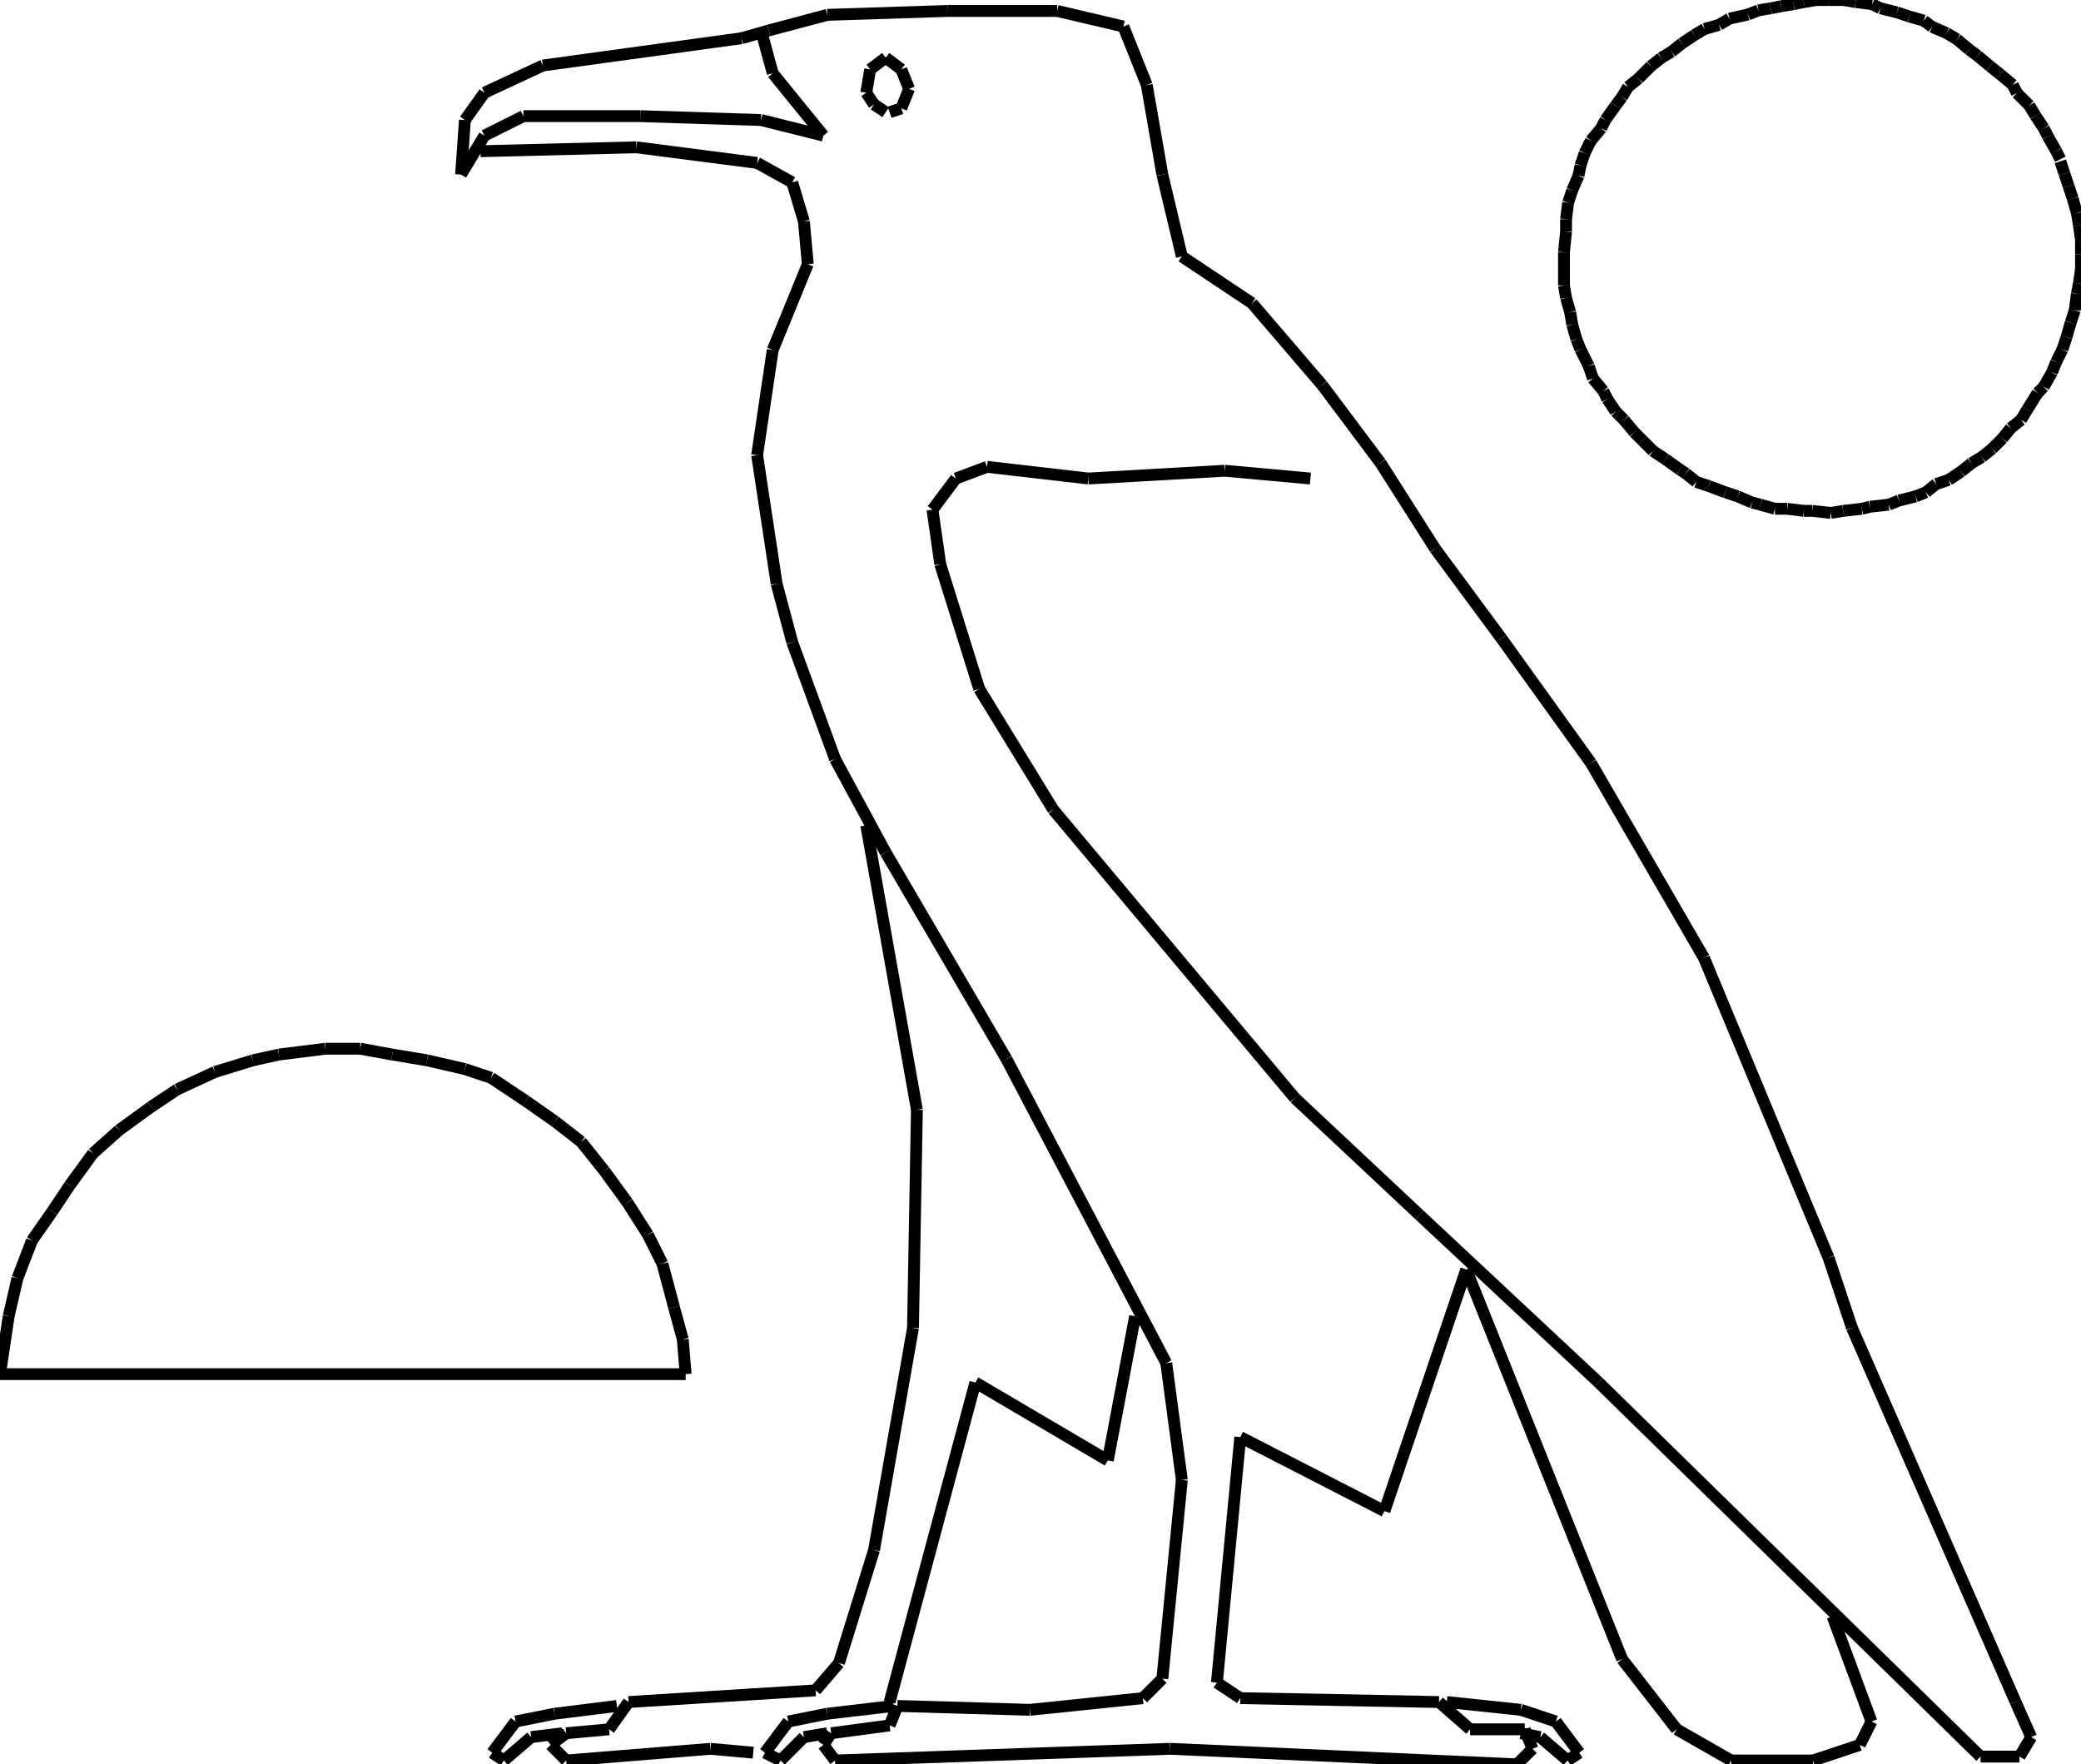 <?xml version="1.0" encoding="iso-8859-1"?>
<!-- Generator: Adobe Illustrator 16.0.1, SVG Export Plug-In . SVG Version: 6.00 Build 0)  -->
<!DOCTYPE svg PUBLIC "-//W3C//DTD SVG 1.1//EN" "http://www.w3.org/Graphics/SVG/1.1/DTD/svg11.dtd">
<svg version="1.1" id="Ebene_1" xmlns="http://www.w3.org/2000/svg" xmlns:xlink="http://www.w3.org/1999/xlink" x="0px" y="0px"
	 width="175.797px" height="149.038px" viewBox="0 0 175.797 149.038" style="enable-background:new 0 0 175.797 149.038;"
	 xml:space="preserve">
<g>
	<line style="fill:none;stroke:#000000;stroke-miterlimit:1;" x1="110.7" y1="40.421" x2="103.459" y2="39.763"/>
	<line style="fill:none;stroke:#000000;stroke-miterlimit:1;" x1="103.459" y1="39.763" x2="91.938" y2="40.421"/>
	<line style="fill:none;stroke:#000000;stroke-miterlimit:1;" x1="91.938" y1="40.421" x2="83.381" y2="39.434"/>
	<line style="fill:none;stroke:#000000;stroke-miterlimit:1;" x1="83.381" y1="39.434" x2="80.748" y2="40.421"/>
	<line style="fill:none;stroke:#000000;stroke-miterlimit:1;" x1="80.748" y1="40.421" x2="78.773" y2="43.054"/>
	<line style="fill:none;stroke:#000000;stroke-miterlimit:1;" x1="78.773" y1="43.054" x2="79.431" y2="47.662"/>
	<line style="fill:none;stroke:#000000;stroke-miterlimit:1;" x1="79.431" y1="47.662" x2="82.723" y2="58.194"/>
	<line style="fill:none;stroke:#000000;stroke-miterlimit:1;" x1="82.723" y1="58.194" x2="88.977" y2="68.398"/>
	<line style="fill:none;stroke:#000000;stroke-miterlimit:1;" x1="88.977" y1="68.398" x2="109.383" y2="92.755"/>
	<line style="fill:none;stroke:#000000;stroke-miterlimit:1;" x1="109.383" y1="92.755" x2="119.916" y2="102.629"/>
	<line style="fill:none;stroke:#000000;stroke-miterlimit:1;" x1="119.916" y1="102.629" x2="135.057" y2="116.782"/>
	<line style="fill:none;stroke:#000000;stroke-miterlimit:1;" x1="135.057" y1="116.782" x2="167.312" y2="148.38"/>
	<line style="fill:none;stroke:#000000;stroke-miterlimit:1;" x1="167.312" y1="148.38" x2="170.604" y2="148.38"/>
	<line style="fill:none;stroke:#000000;stroke-miterlimit:1;" x1="170.604" y1="148.38" x2="171.591" y2="146.734"/>
	<line style="fill:none;stroke:#000000;stroke-miterlimit:1;" x1="171.591" y1="146.734" x2="170.274" y2="143.771"/>
	<line style="fill:none;stroke:#000000;stroke-miterlimit:1;" x1="170.274" y1="143.771" x2="156.451" y2="112.174"/>
	<line style="fill:none;stroke:#000000;stroke-miterlimit:1;" x1="156.451" y1="112.174" x2="154.476" y2="106.249"/>
	<line style="fill:none;stroke:#000000;stroke-miterlimit:1;" x1="154.476" y1="106.249" x2="143.943" y2="80.905"/>
	<line style="fill:none;stroke:#000000;stroke-miterlimit:1;" x1="143.943" y1="80.905" x2="134.398" y2="64.448"/>
	<line style="fill:none;stroke:#000000;stroke-miterlimit:1;" x1="134.398" y1="64.448" x2="126.828" y2="53.916"/>
	<line style="fill:none;stroke:#000000;stroke-miterlimit:1;" x1="126.828" y1="53.916" x2="121.232" y2="46.345"/>
	<line style="fill:none;stroke:#000000;stroke-miterlimit:1;" x1="121.232" y1="46.345" x2="116.624" y2="39.104"/>
	<line style="fill:none;stroke:#000000;stroke-miterlimit:1;" x1="116.624" y1="39.104" x2="111.688" y2="32.521"/>
	<line style="fill:none;stroke:#000000;stroke-miterlimit:1;" x1="111.688" y1="32.521" x2="105.763" y2="25.609"/>
	<line style="fill:none;stroke:#000000;stroke-miterlimit:1;" x1="105.763" y1="25.609" x2="99.838" y2="21.66"/>
	<line style="fill:none;stroke:#000000;stroke-miterlimit:1;" x1="99.838" y1="21.66" x2="98.192" y2="14.748"/>
	<line style="fill:none;stroke:#000000;stroke-miterlimit:1;" x1="98.192" y1="14.748" x2="96.876" y2="7.177"/>
	<line style="fill:none;stroke:#000000;stroke-miterlimit:1;" x1="96.876" y1="7.177" x2="94.901" y2="2.24"/>
	<line style="fill:none;stroke:#000000;stroke-miterlimit:1;" x1="94.901" y1="2.24" x2="89.306" y2="0.924"/>
	<line style="fill:none;stroke:#000000;stroke-miterlimit:1;" x1="89.306" y1="0.924" x2="80.089" y2="0.924"/>
	<line style="fill:none;stroke:#000000;stroke-miterlimit:1;" x1="80.089" y1="0.924" x2="69.886" y2="1.253"/>
	<line style="fill:none;stroke:#000000;stroke-miterlimit:1;" x1="69.886" y1="1.253" x2="64.949" y2="2.569"/>
	<line style="fill:none;stroke:#000000;stroke-miterlimit:1;" x1="64.949" y1="2.569" x2="62.645" y2="3.228"/>
	<line style="fill:none;stroke:#000000;stroke-miterlimit:1;" x1="62.645" y1="3.228" x2="45.859" y2="5.532"/>
	<line style="fill:none;stroke:#000000;stroke-miterlimit:1;" x1="45.859" y1="5.532" x2="40.921" y2="7.835"/>
	<line style="fill:none;stroke:#000000;stroke-miterlimit:1;" x1="40.921" y1="7.835" x2="39.276" y2="10.14"/>
	<line style="fill:none;stroke:#000000;stroke-miterlimit:1;" x1="39.276" y1="10.14" x2="38.947" y2="14.748"/>
	<line style="fill:none;stroke:#000000;stroke-miterlimit:1;" x1="38.947" y1="14.748" x2="40.921" y2="11.456"/>
	<line style="fill:none;stroke:#000000;stroke-miterlimit:1;" x1="40.921" y1="11.456" x2="44.213" y2="9.811"/>
	<line style="fill:none;stroke:#000000;stroke-miterlimit:1;" x1="44.213" y1="9.811" x2="54.087" y2="9.811"/>
	<line style="fill:none;stroke:#000000;stroke-miterlimit:1;" x1="54.087" y1="9.811" x2="64.291" y2="10.14"/>
	<line style="fill:none;stroke:#000000;stroke-miterlimit:1;" x1="64.291" y1="10.14" x2="69.557" y2="11.456"/>
	<line style="fill:none;stroke:#000000;stroke-miterlimit:1;" x1="69.557" y1="11.456" x2="65.278" y2="6.19"/>
	<line style="fill:none;stroke:#000000;stroke-miterlimit:1;" x1="65.278" y1="6.19" x2="64.291" y2="2.569"/>
	<line style="fill:none;stroke:#000000;stroke-miterlimit:1;" x1="75.152" y1="9.481" x2="76.14" y2="9.152"/>
	<line style="fill:none;stroke:#000000;stroke-miterlimit:1;" x1="76.14" y1="9.152" x2="76.798" y2="7.506"/>
	<line style="fill:none;stroke:#000000;stroke-miterlimit:1;" x1="76.798" y1="7.506" x2="76.14" y2="5.861"/>
	<line style="fill:none;stroke:#000000;stroke-miterlimit:1;" x1="76.14" y1="5.861" x2="74.823" y2="4.874"/>
	<line style="fill:none;stroke:#000000;stroke-miterlimit:1;" x1="74.823" y1="4.874" x2="73.507" y2="5.861"/>
	<line style="fill:none;stroke:#000000;stroke-miterlimit:1;" x1="73.507" y1="5.861" x2="73.178" y2="7.835"/>
	<line style="fill:none;stroke:#000000;stroke-miterlimit:1;" x1="73.178" y1="7.835" x2="73.836" y2="8.823"/>
	<line style="fill:none;stroke:#000000;stroke-miterlimit:1;" x1="73.836" y1="8.823" x2="74.823" y2="9.481"/>
	<line style="fill:none;stroke:#000000;stroke-miterlimit:1;" x1="40.592" y1="12.773" x2="53.758" y2="12.444"/>
	<line style="fill:none;stroke:#000000;stroke-miterlimit:1;" x1="53.758" y1="12.444" x2="63.961" y2="13.76"/>
	<line style="fill:none;stroke:#000000;stroke-miterlimit:1;" x1="63.961" y1="13.76" x2="66.924" y2="15.406"/>
	<line style="fill:none;stroke:#000000;stroke-miterlimit:1;" x1="66.924" y1="15.406" x2="67.911" y2="18.697"/>
	<line style="fill:none;stroke:#000000;stroke-miterlimit:1;" x1="67.911" y1="18.697" x2="68.24" y2="22.318"/>
	<line style="fill:none;stroke:#000000;stroke-miterlimit:1;" x1="68.24" y1="22.318" x2="65.278" y2="29.559"/>
	<line style="fill:none;stroke:#000000;stroke-miterlimit:1;" x1="65.278" y1="29.559" x2="63.961" y2="38.446"/>
	<line style="fill:none;stroke:#000000;stroke-miterlimit:1;" x1="63.961" y1="38.446" x2="65.607" y2="49.308"/>
	<line style="fill:none;stroke:#000000;stroke-miterlimit:1;" x1="65.607" y1="49.308" x2="66.924" y2="54.245"/>
	<line style="fill:none;stroke:#000000;stroke-miterlimit:1;" x1="66.924" y1="54.245" x2="70.544" y2="64.119"/>
	<line style="fill:none;stroke:#000000;stroke-miterlimit:1;" x1="70.544" y1="64.119" x2="74.823" y2="72.019"/>
	<line style="fill:none;stroke:#000000;stroke-miterlimit:1;" x1="74.823" y1="72.019" x2="85.027" y2="89.463"/>
	<line style="fill:none;stroke:#000000;stroke-miterlimit:1;" x1="85.027" y1="89.463" x2="98.521" y2="115.136"/>
	<line style="fill:none;stroke:#000000;stroke-miterlimit:1;" x1="98.521" y1="115.136" x2="99.838" y2="125.011"/>
	<line style="fill:none;stroke:#000000;stroke-miterlimit:1;" x1="99.838" y1="125.011" x2="98.192" y2="141.797"/>
	<line style="fill:none;stroke:#000000;stroke-miterlimit:1;" x1="98.192" y1="141.797" x2="96.547" y2="143.442"/>
	<line style="fill:none;stroke:#000000;stroke-miterlimit:1;" x1="96.547" y1="143.442" x2="87.001" y2="144.43"/>
	<line style="fill:none;stroke:#000000;stroke-miterlimit:1;" x1="87.001" y1="144.43" x2="75.811" y2="144.101"/>
	<line style="fill:none;stroke:#000000;stroke-miterlimit:1;" x1="75.811" y1="144.101" x2="75.152" y2="145.746"/>
	<line style="fill:none;stroke:#000000;stroke-miterlimit:1;" x1="75.152" y1="145.746" x2="70.215" y2="146.405"/>
	<line style="fill:none;stroke:#000000;stroke-miterlimit:1;" x1="70.215" y1="146.405" x2="69.557" y2="147.393"/>
	<line style="fill:none;stroke:#000000;stroke-miterlimit:1;" x1="69.557" y1="147.393" x2="70.544" y2="148.709"/>
	<line style="fill:none;stroke:#000000;stroke-miterlimit:1;" x1="70.544" y1="148.709" x2="98.851" y2="147.722"/>
	<line style="fill:none;stroke:#000000;stroke-miterlimit:1;" x1="98.851" y1="147.722" x2="128.145" y2="149.038"/>
	<line style="fill:none;stroke:#000000;stroke-miterlimit:1;" x1="128.145" y1="149.038" x2="129.461" y2="147.722"/>
	<line style="fill:none;stroke:#000000;stroke-miterlimit:1;" x1="129.461" y1="147.722" x2="128.803" y2="146.075"/>
	<line style="fill:none;stroke:#000000;stroke-miterlimit:1;" x1="128.803" y1="146.075" x2="124.194" y2="146.075"/>
	<line style="fill:none;stroke:#000000;stroke-miterlimit:1;" x1="124.194" y1="146.075" x2="121.562" y2="143.771"/>
	<line style="fill:none;stroke:#000000;stroke-miterlimit:1;" x1="121.562" y1="143.771" x2="104.775" y2="143.442"/>
	<line style="fill:none;stroke:#000000;stroke-miterlimit:1;" x1="104.775" y1="143.442" x2="102.801" y2="142.126"/>
	<line style="fill:none;stroke:#000000;stroke-miterlimit:1;" x1="102.801" y1="142.126" x2="104.775" y2="121.39"/>
	<line style="fill:none;stroke:#000000;stroke-miterlimit:1;" x1="104.775" y1="121.39" x2="116.953" y2="127.644"/>
	<line style="fill:none;stroke:#000000;stroke-miterlimit:1;" x1="116.953" y1="127.644" x2="123.865" y2="107.237"/>
	<line style="fill:none;stroke:#000000;stroke-miterlimit:1;" x1="123.865" y1="107.237" x2="137.031" y2="140.151"/>
	<line style="fill:none;stroke:#000000;stroke-miterlimit:1;" x1="137.031" y1="140.151" x2="141.64" y2="146.075"/>
	<line style="fill:none;stroke:#000000;stroke-miterlimit:1;" x1="141.64" y1="146.075" x2="146.247" y2="148.709"/>
	<line style="fill:none;stroke:#000000;stroke-miterlimit:1;" x1="146.247" y1="148.709" x2="153.159" y2="148.709"/>
	<line style="fill:none;stroke:#000000;stroke-miterlimit:1;" x1="153.159" y1="148.709" x2="157.109" y2="147.393"/>
	<line style="fill:none;stroke:#000000;stroke-miterlimit:1;" x1="157.109" y1="147.393" x2="158.097" y2="145.417"/>
	<line style="fill:none;stroke:#000000;stroke-miterlimit:1;" x1="158.097" y1="145.417" x2="154.805" y2="136.53"/>
	<line style="fill:none;stroke:#000000;stroke-miterlimit:1;" x1="73.178" y1="69.714" x2="77.457" y2="93.742"/>
	<line style="fill:none;stroke:#000000;stroke-miterlimit:1;" x1="77.457" y1="93.742" x2="77.127" y2="112.174"/>
	<line style="fill:none;stroke:#000000;stroke-miterlimit:1;" x1="77.127" y1="112.174" x2="73.836" y2="130.936"/>
	<line style="fill:none;stroke:#000000;stroke-miterlimit:1;" x1="73.836" y1="130.936" x2="70.874" y2="140.48"/>
	<line style="fill:none;stroke:#000000;stroke-miterlimit:1;" x1="70.874" y1="140.48" x2="68.898" y2="142.784"/>
	<line style="fill:none;stroke:#000000;stroke-miterlimit:1;" x1="68.898" y1="142.784" x2="53.1" y2="143.771"/>
	<line style="fill:none;stroke:#000000;stroke-miterlimit:1;" x1="53.1" y1="143.771" x2="51.454" y2="146.075"/>
	<line style="fill:none;stroke:#000000;stroke-miterlimit:1;" x1="51.454" y1="146.075" x2="47.833" y2="146.405"/>
	<line style="fill:none;stroke:#000000;stroke-miterlimit:1;" x1="47.833" y1="146.405" x2="46.517" y2="147.393"/>
	<line style="fill:none;stroke:#000000;stroke-miterlimit:1;" x1="46.517" y1="147.393" x2="47.833" y2="148.709"/>
	<line style="fill:none;stroke:#000000;stroke-miterlimit:1;" x1="47.833" y1="148.709" x2="60.012" y2="147.722"/>
	<line style="fill:none;stroke:#000000;stroke-miterlimit:1;" x1="60.012" y1="147.722" x2="63.632" y2="148.051"/>
	<line style="fill:none;stroke:#000000;stroke-miterlimit:1;" x1="75.481" y1="144.101" x2="69.886" y2="144.759"/>
	<line style="fill:none;stroke:#000000;stroke-miterlimit:1;" x1="69.886" y1="144.759" x2="69.886" y2="144.759"/>
	<line style="fill:none;stroke:#000000;stroke-miterlimit:1;" x1="69.886" y1="144.759" x2="66.595" y2="145.417"/>
	<line style="fill:none;stroke:#000000;stroke-miterlimit:1;" x1="66.595" y1="145.417" x2="64.62" y2="148.051"/>
	<line style="fill:none;stroke:#000000;stroke-miterlimit:1;" x1="64.62" y1="148.051" x2="65.937" y2="148.709"/>
	<line style="fill:none;stroke:#000000;stroke-miterlimit:1;" x1="65.937" y1="148.709" x2="67.911" y2="146.734"/>
	<line style="fill:none;stroke:#000000;stroke-miterlimit:1;" x1="67.911" y1="146.734" x2="69.886" y2="146.405"/>
	<line style="fill:none;stroke:#000000;stroke-miterlimit:1;" x1="75.152" y1="143.771" x2="82.394" y2="116.782"/>
	<line style="fill:none;stroke:#000000;stroke-miterlimit:1;" x1="82.394" y1="116.782" x2="93.584" y2="123.365"/>
	<line style="fill:none;stroke:#000000;stroke-miterlimit:1;" x1="93.584" y1="123.365" x2="95.889" y2="111.187"/>
	<line style="fill:none;stroke:#000000;stroke-miterlimit:1;" x1="52.112" y1="144.101" x2="46.846" y2="144.759"/>
	<line style="fill:none;stroke:#000000;stroke-miterlimit:1;" x1="46.846" y1="144.759" x2="46.846" y2="144.759"/>
	<line style="fill:none;stroke:#000000;stroke-miterlimit:1;" x1="46.846" y1="144.759" x2="43.555" y2="145.417"/>
	<line style="fill:none;stroke:#000000;stroke-miterlimit:1;" x1="43.555" y1="145.417" x2="41.58" y2="148.051"/>
	<line style="fill:none;stroke:#000000;stroke-miterlimit:1;" x1="41.58" y1="148.051" x2="42.567" y2="148.709"/>
	<line style="fill:none;stroke:#000000;stroke-miterlimit:1;" x1="42.567" y1="148.709" x2="44.871" y2="146.734"/>
	<line style="fill:none;stroke:#000000;stroke-miterlimit:1;" x1="44.871" y1="146.734" x2="47.504" y2="146.405"/>
	<line style="fill:none;stroke:#000000;stroke-miterlimit:1;" x1="122.22" y1="143.771" x2="128.474" y2="144.43"/>
	<line style="fill:none;stroke:#000000;stroke-miterlimit:1;" x1="128.474" y1="144.43" x2="131.436" y2="145.417"/>
	<line style="fill:none;stroke:#000000;stroke-miterlimit:1;" x1="131.436" y1="145.417" x2="133.41" y2="148.051"/>
	<line style="fill:none;stroke:#000000;stroke-miterlimit:1;" x1="133.41" y1="148.051" x2="132.423" y2="148.709"/>
	<line style="fill:none;stroke:#000000;stroke-miterlimit:1;" x1="132.423" y1="148.709" x2="130.119" y2="146.734"/>
	<line style="fill:none;stroke:#000000;stroke-miterlimit:1;" x1="130.119" y1="146.734" x2="128.474" y2="146.405"/>
	<line style="fill:none;stroke:#000000;stroke-miterlimit:1;" x1="57.923" y1="116.075" x2="0" y2="116.075"/>
	<line style="fill:none;stroke:#000000;stroke-miterlimit:1;" x1="0" y1="116.075" x2="0.736" y2="111.166"/>
	<line style="fill:none;stroke:#000000;stroke-miterlimit:1;" x1="0.736" y1="111.166" x2="1.473" y2="107.976"/>
	<line style="fill:none;stroke:#000000;stroke-miterlimit:1;" x1="1.473" y1="107.976" x2="2.7" y2="104.785"/>
	<line style="fill:none;stroke:#000000;stroke-miterlimit:1;" x1="2.7" y1="104.785" x2="4.418" y2="102.331"/>
	<line style="fill:none;stroke:#000000;stroke-miterlimit:1;" x1="4.418" y1="102.331" x2="5.891" y2="100.122"/>
	<line style="fill:none;stroke:#000000;stroke-miterlimit:1;" x1="5.891" y1="100.122" x2="7.854" y2="97.422"/>
	<line style="fill:none;stroke:#000000;stroke-miterlimit:1;" x1="7.854" y1="97.422" x2="10.063" y2="95.458"/>
	<line style="fill:none;stroke:#000000;stroke-miterlimit:1;" x1="10.063" y1="95.458" x2="12.763" y2="93.495"/>
	<line style="fill:none;stroke:#000000;stroke-miterlimit:1;" x1="12.763" y1="93.495" x2="14.972" y2="92.022"/>
	<line style="fill:none;stroke:#000000;stroke-miterlimit:1;" x1="14.972" y1="92.022" x2="18.162" y2="90.55"/>
	<line style="fill:none;stroke:#000000;stroke-miterlimit:1;" x1="18.162" y1="90.55" x2="21.353" y2="89.568"/>
	<line style="fill:none;stroke:#000000;stroke-miterlimit:1;" x1="21.353" y1="89.568" x2="23.562" y2="89.077"/>
	<line style="fill:none;stroke:#000000;stroke-miterlimit:1;" x1="23.562" y1="89.077" x2="27.489" y2="88.586"/>
	<line style="fill:none;stroke:#000000;stroke-miterlimit:1;" x1="27.489" y1="88.586" x2="30.434" y2="88.586"/>
	<line style="fill:none;stroke:#000000;stroke-miterlimit:1;" x1="30.434" y1="88.586" x2="33.134" y2="89.077"/>
	<line style="fill:none;stroke:#000000;stroke-miterlimit:1;" x1="33.134" y1="89.077" x2="36.079" y2="89.568"/>
	<line style="fill:none;stroke:#000000;stroke-miterlimit:1;" x1="36.079" y1="89.568" x2="39.27" y2="90.305"/>
	<line style="fill:none;stroke:#000000;stroke-miterlimit:1;" x1="39.27" y1="90.305" x2="41.479" y2="91.041"/>
	<line style="fill:none;stroke:#000000;stroke-miterlimit:1;" x1="41.479" y1="91.041" x2="44.424" y2="93.004"/>
	<line style="fill:none;stroke:#000000;stroke-miterlimit:1;" x1="44.424" y1="93.004" x2="46.878" y2="94.723"/>
	<line style="fill:none;stroke:#000000;stroke-miterlimit:1;" x1="46.878" y1="94.723" x2="49.087" y2="96.44"/>
	<line style="fill:none;stroke:#000000;stroke-miterlimit:1;" x1="49.087" y1="96.44" x2="51.051" y2="98.895"/>
	<line style="fill:none;stroke:#000000;stroke-miterlimit:1;" x1="51.051" y1="98.895" x2="53.014" y2="101.595"/>
	<line style="fill:none;stroke:#000000;stroke-miterlimit:1;" x1="53.014" y1="101.595" x2="54.732" y2="104.294"/>
	<line style="fill:none;stroke:#000000;stroke-miterlimit:1;" x1="54.732" y1="104.294" x2="55.959" y2="106.748"/>
	<line style="fill:none;stroke:#000000;stroke-miterlimit:1;" x1="55.959" y1="106.748" x2="56.941" y2="110.43"/>
	<line style="fill:none;stroke:#000000;stroke-miterlimit:1;" x1="56.941" y1="110.43" x2="57.677" y2="113.13"/>
	<line style="fill:none;stroke:#000000;stroke-miterlimit:1;" x1="57.677" y1="113.13" x2="57.923" y2="116.075"/>
	<line style="fill:none;stroke:#000000;stroke-miterlimit:1;" x1="174.051" y1="13.453" x2="173.701" y2="12.754"/>
	<line style="fill:none;stroke:#000000;stroke-miterlimit:1;" x1="173.701" y1="12.754" x2="173.002" y2="11.531"/>
	<line style="fill:none;stroke:#000000;stroke-miterlimit:1;" x1="173.002" y1="11.531" x2="172.652" y2="10.832"/>
	<line style="fill:none;stroke:#000000;stroke-miterlimit:1;" x1="172.652" y1="10.832" x2="171.954" y2="9.784"/>
	<line style="fill:none;stroke:#000000;stroke-miterlimit:1;" x1="171.954" y1="9.784" x2="171.43" y2="8.91"/>
	<line style="fill:none;stroke:#000000;stroke-miterlimit:1;" x1="171.43" y1="8.91" x2="170.382" y2="7.862"/>
	<line style="fill:none;stroke:#000000;stroke-miterlimit:1;" x1="170.382" y1="7.862" x2="170.032" y2="7.163"/>
	<line style="fill:none;stroke:#000000;stroke-miterlimit:1;" x1="170.032" y1="7.163" x2="168.983" y2="6.29"/>
	<line style="fill:none;stroke:#000000;stroke-miterlimit:1;" x1="168.983" y1="6.29" x2="168.11" y2="5.591"/>
	<line style="fill:none;stroke:#000000;stroke-miterlimit:1;" x1="168.11" y1="5.591" x2="167.062" y2="4.717"/>
	<line style="fill:none;stroke:#000000;stroke-miterlimit:1;" x1="167.062" y1="4.717" x2="166.363" y2="4.193"/>
	<line style="fill:none;stroke:#000000;stroke-miterlimit:1;" x1="166.363" y1="4.193" x2="165.314" y2="3.319"/>
	<line style="fill:none;stroke:#000000;stroke-miterlimit:1;" x1="165.314" y1="3.319" x2="164.441" y2="2.795"/>
	<line style="fill:none;stroke:#000000;stroke-miterlimit:1;" x1="164.441" y1="2.795" x2="163.219" y2="2.271"/>
	<line style="fill:none;stroke:#000000;stroke-miterlimit:1;" x1="163.219" y1="2.271" x2="162.52" y2="1.747"/>
	<line style="fill:none;stroke:#000000;stroke-miterlimit:1;" x1="162.52" y1="1.747" x2="161.297" y2="1.397"/>
	<line style="fill:none;stroke:#000000;stroke-miterlimit:1;" x1="161.297" y1="1.397" x2="160.248" y2="1.048"/>
	<line style="fill:none;stroke:#000000;stroke-miterlimit:1;" x1="160.248" y1="1.048" x2="158.851" y2="0.699"/>
	<line style="fill:none;stroke:#000000;stroke-miterlimit:1;" x1="158.851" y1="0.699" x2="158.151" y2="0.35"/>
	<line style="fill:none;stroke:#000000;stroke-miterlimit:1;" x1="158.151" y1="0.35" x2="156.754" y2="0.175"/>
	<line style="fill:none;stroke:#000000;stroke-miterlimit:1;" x1="156.754" y1="0.175" x2="155.706" y2="0"/>
	<line style="fill:none;stroke:#000000;stroke-miterlimit:1;" x1="155.706" y1="0" x2="154.483" y2="0"/>
	<line style="fill:none;stroke:#000000;stroke-miterlimit:1;" x1="154.483" y1="0" x2="153.435" y2="0"/>
	<line style="fill:none;stroke:#000000;stroke-miterlimit:1;" x1="153.435" y1="0" x2="152.387" y2="0.175"/>
	<line style="fill:none;stroke:#000000;stroke-miterlimit:1;" x1="152.387" y1="0.175" x2="151.513" y2="0.35"/>
	<line style="fill:none;stroke:#000000;stroke-miterlimit:1;" x1="151.513" y1="0.35" x2="150.465" y2="0.524"/>
	<line style="fill:none;stroke:#000000;stroke-miterlimit:1;" x1="150.465" y1="0.524" x2="149.591" y2="0.699"/>
	<line style="fill:none;stroke:#000000;stroke-miterlimit:1;" x1="149.591" y1="0.699" x2="148.543" y2="0.874"/>
	<line style="fill:none;stroke:#000000;stroke-miterlimit:1;" x1="148.543" y1="0.874" x2="147.669" y2="1.223"/>
	<line style="fill:none;stroke:#000000;stroke-miterlimit:1;" x1="147.669" y1="1.223" x2="146.097" y2="1.572"/>
	<line style="fill:none;stroke:#000000;stroke-miterlimit:1;" x1="146.097" y1="1.572" x2="145.224" y2="2.097"/>
	<line style="fill:none;stroke:#000000;stroke-miterlimit:1;" x1="145.224" y1="2.097" x2="144" y2="2.446"/>
	<line style="fill:none;stroke:#000000;stroke-miterlimit:1;" x1="144" y1="2.446" x2="143.127" y2="2.97"/>
	<line style="fill:none;stroke:#000000;stroke-miterlimit:1;" x1="143.127" y1="2.97" x2="142.079" y2="3.669"/>
	<line style="fill:none;stroke:#000000;stroke-miterlimit:1;" x1="142.079" y1="3.669" x2="141.205" y2="4.368"/>
	<line style="fill:none;stroke:#000000;stroke-miterlimit:1;" x1="141.205" y1="4.368" x2="140.332" y2="4.892"/>
	<line style="fill:none;stroke:#000000;stroke-miterlimit:1;" x1="140.332" y1="4.892" x2="139.458" y2="5.591"/>
	<line style="fill:none;stroke:#000000;stroke-miterlimit:1;" x1="139.458" y1="5.591" x2="138.41" y2="6.639"/>
	<line style="fill:none;stroke:#000000;stroke-miterlimit:1;" x1="138.41" y1="6.639" x2="137.536" y2="7.338"/>
	<line style="fill:none;stroke:#000000;stroke-miterlimit:1;" x1="137.536" y1="7.338" x2="137.012" y2="8.211"/>
	<line style="fill:none;stroke:#000000;stroke-miterlimit:1;" x1="137.012" y1="8.211" x2="136.488" y2="8.91"/>
	<line style="fill:none;stroke:#000000;stroke-miterlimit:1;" x1="136.488" y1="8.91" x2="135.614" y2="10.133"/>
	<line style="fill:none;stroke:#000000;stroke-miterlimit:1;" x1="135.614" y1="10.133" x2="135.265" y2="10.832"/>
	<line style="fill:none;stroke:#000000;stroke-miterlimit:1;" x1="135.265" y1="10.832" x2="134.392" y2="11.88"/>
	<line style="fill:none;stroke:#000000;stroke-miterlimit:1;" x1="134.392" y1="11.88" x2="133.867" y2="12.928"/>
	<line style="fill:none;stroke:#000000;stroke-miterlimit:1;" x1="133.867" y1="12.928" x2="133.518" y2="13.977"/>
	<line style="fill:none;stroke:#000000;stroke-miterlimit:1;" x1="133.518" y1="13.977" x2="133.344" y2="14.85"/>
	<line style="fill:none;stroke:#000000;stroke-miterlimit:1;" x1="133.344" y1="14.85" x2="132.819" y2="16.073"/>
	<line style="fill:none;stroke:#000000;stroke-miterlimit:1;" x1="132.819" y1="16.073" x2="132.47" y2="17.122"/>
	<line style="fill:none;stroke:#000000;stroke-miterlimit:1;" x1="132.47" y1="17.122" x2="132.295" y2="18.519"/>
	<line style="fill:none;stroke:#000000;stroke-miterlimit:1;" x1="132.295" y1="18.519" x2="132.295" y2="19.567"/>
	<line style="fill:none;stroke:#000000;stroke-miterlimit:1;" x1="132.295" y1="19.567" x2="132.12" y2="21.314"/>
	<line style="fill:none;stroke:#000000;stroke-miterlimit:1;" x1="132.12" y1="21.314" x2="132.12" y2="22.363"/>
	<line style="fill:none;stroke:#000000;stroke-miterlimit:1;" x1="132.12" y1="22.363" x2="132.12" y2="24.11"/>
	<line style="fill:none;stroke:#000000;stroke-miterlimit:1;" x1="132.12" y1="24.11" x2="132.295" y2="25.158"/>
	<line style="fill:none;stroke:#000000;stroke-miterlimit:1;" x1="132.295" y1="25.158" x2="132.645" y2="26.381"/>
	<line style="fill:none;stroke:#000000;stroke-miterlimit:1;" x1="132.645" y1="26.381" x2="132.819" y2="27.429"/>
	<line style="fill:none;stroke:#000000;stroke-miterlimit:1;" x1="132.819" y1="27.429" x2="133.169" y2="28.652"/>
	<line style="fill:none;stroke:#000000;stroke-miterlimit:1;" x1="133.169" y1="28.652" x2="133.518" y2="29.525"/>
	<line style="fill:none;stroke:#000000;stroke-miterlimit:1;" x1="133.518" y1="29.525" x2="134.217" y2="30.923"/>
	<line style="fill:none;stroke:#000000;stroke-miterlimit:1;" x1="134.217" y1="30.923" x2="134.566" y2="31.972"/>
	<line style="fill:none;stroke:#000000;stroke-miterlimit:1;" x1="134.566" y1="31.972" x2="135.439" y2="33.02"/>
	<line style="fill:none;stroke:#000000;stroke-miterlimit:1;" x1="135.439" y1="33.02" x2="135.789" y2="33.719"/>
	<line style="fill:none;stroke:#000000;stroke-miterlimit:1;" x1="135.789" y1="33.719" x2="136.488" y2="34.767"/>
	<line style="fill:none;stroke:#000000;stroke-miterlimit:1;" x1="136.488" y1="34.767" x2="137.187" y2="35.466"/>
	<line style="fill:none;stroke:#000000;stroke-miterlimit:1;" x1="137.187" y1="35.466" x2="138.061" y2="36.514"/>
	<line style="fill:none;stroke:#000000;stroke-miterlimit:1;" x1="138.061" y1="36.514" x2="138.759" y2="37.213"/>
	<line style="fill:none;stroke:#000000;stroke-miterlimit:1;" x1="138.759" y1="37.213" x2="139.633" y2="38.086"/>
	<line style="fill:none;stroke:#000000;stroke-miterlimit:1;" x1="139.633" y1="38.086" x2="140.681" y2="38.785"/>
	<line style="fill:none;stroke:#000000;stroke-miterlimit:1;" x1="140.681" y1="38.785" x2="141.904" y2="39.659"/>
	<line style="fill:none;stroke:#000000;stroke-miterlimit:1;" x1="141.904" y1="39.659" x2="142.428" y2="40.008"/>
	<line style="fill:none;stroke:#000000;stroke-miterlimit:1;" x1="142.428" y1="40.008" x2="143.302" y2="40.707"/>
	<line style="fill:none;stroke:#000000;stroke-miterlimit:1;" x1="143.302" y1="40.707" x2="144.35" y2="41.057"/>
	<line style="fill:none;stroke:#000000;stroke-miterlimit:1;" x1="144.35" y1="41.057" x2="145.748" y2="41.581"/>
	<line style="fill:none;stroke:#000000;stroke-miterlimit:1;" x1="145.748" y1="41.581" x2="146.796" y2="41.93"/>
	<line style="fill:none;stroke:#000000;stroke-miterlimit:1;" x1="146.796" y1="41.93" x2="148.019" y2="42.454"/>
	<line style="fill:none;stroke:#000000;stroke-miterlimit:1;" x1="148.019" y1="42.454" x2="148.718" y2="42.629"/>
	<line style="fill:none;stroke:#000000;stroke-miterlimit:1;" x1="148.718" y1="42.629" x2="149.94" y2="42.978"/>
	<line style="fill:none;stroke:#000000;stroke-miterlimit:1;" x1="149.94" y1="42.978" x2="150.989" y2="42.978"/>
	<line style="fill:none;stroke:#000000;stroke-miterlimit:1;" x1="150.989" y1="42.978" x2="152.387" y2="43.153"/>
	<line style="fill:none;stroke:#000000;stroke-miterlimit:1;" x1="152.387" y1="43.153" x2="153.085" y2="43.153"/>
	<line style="fill:none;stroke:#000000;stroke-miterlimit:1;" x1="153.085" y1="43.153" x2="154.657" y2="43.328"/>
	<line style="fill:none;stroke:#000000;stroke-miterlimit:1;" x1="154.657" y1="43.328" x2="155.706" y2="43.153"/>
	<line style="fill:none;stroke:#000000;stroke-miterlimit:1;" x1="155.706" y1="43.153" x2="157.278" y2="42.978"/>
	<line style="fill:none;stroke:#000000;stroke-miterlimit:1;" x1="157.278" y1="42.978" x2="157.978" y2="42.804"/>
	<line style="fill:none;stroke:#000000;stroke-miterlimit:1;" x1="157.978" y1="42.804" x2="159.55" y2="42.629"/>
	<line style="fill:none;stroke:#000000;stroke-miterlimit:1;" x1="159.55" y1="42.629" x2="160.423" y2="42.279"/>
	<line style="fill:none;stroke:#000000;stroke-miterlimit:1;" x1="160.423" y1="42.279" x2="161.82" y2="41.93"/>
	<line style="fill:none;stroke:#000000;stroke-miterlimit:1;" x1="161.82" y1="41.93" x2="162.694" y2="41.581"/>
	<line style="fill:none;stroke:#000000;stroke-miterlimit:1;" x1="162.694" y1="41.581" x2="163.567" y2="40.882"/>
	<line style="fill:none;stroke:#000000;stroke-miterlimit:1;" x1="163.567" y1="40.882" x2="164.616" y2="40.532"/>
	<line style="fill:none;stroke:#000000;stroke-miterlimit:1;" x1="164.616" y1="40.532" x2="165.664" y2="39.833"/>
	<line style="fill:none;stroke:#000000;stroke-miterlimit:1;" x1="165.664" y1="39.833" x2="166.538" y2="39.135"/>
	<line style="fill:none;stroke:#000000;stroke-miterlimit:1;" x1="166.538" y1="39.135" x2="167.411" y2="38.61"/>
	<line style="fill:none;stroke:#000000;stroke-miterlimit:1;" x1="167.411" y1="38.61" x2="168.285" y2="37.912"/>
	<line style="fill:none;stroke:#000000;stroke-miterlimit:1;" x1="168.285" y1="37.912" x2="169.158" y2="37.038"/>
	<line style="fill:none;stroke:#000000;stroke-miterlimit:1;" x1="169.158" y1="37.038" x2="169.857" y2="36.165"/>
	<line style="fill:none;stroke:#000000;stroke-miterlimit:1;" x1="169.857" y1="36.165" x2="170.73" y2="35.466"/>
	<line style="fill:none;stroke:#000000;stroke-miterlimit:1;" x1="170.73" y1="35.466" x2="171.255" y2="34.592"/>
	<line style="fill:none;stroke:#000000;stroke-miterlimit:1;" x1="171.255" y1="34.592" x2="172.129" y2="33.194"/>
	<line style="fill:none;stroke:#000000;stroke-miterlimit:1;" x1="172.129" y1="33.194" x2="172.652" y2="32.67"/>
	<line style="fill:none;stroke:#000000;stroke-miterlimit:1;" x1="172.652" y1="32.67" x2="173.352" y2="31.447"/>
	<line style="fill:none;stroke:#000000;stroke-miterlimit:1;" x1="173.352" y1="31.447" x2="173.701" y2="30.574"/>
	<line style="fill:none;stroke:#000000;stroke-miterlimit:1;" x1="173.701" y1="30.574" x2="174.225" y2="29.525"/>
	<line style="fill:none;stroke:#000000;stroke-miterlimit:1;" x1="174.225" y1="29.525" x2="174.574" y2="28.478"/>
	<line style="fill:none;stroke:#000000;stroke-miterlimit:1;" x1="174.574" y1="28.478" x2="174.924" y2="27.254"/>
	<line style="fill:none;stroke:#000000;stroke-miterlimit:1;" x1="174.924" y1="27.254" x2="175.273" y2="26.206"/>
	<line style="fill:none;stroke:#000000;stroke-miterlimit:1;" x1="175.273" y1="26.206" x2="175.448" y2="24.809"/>
	<line style="fill:none;stroke:#000000;stroke-miterlimit:1;" x1="175.448" y1="24.809" x2="175.623" y2="23.935"/>
	<line style="fill:none;stroke:#000000;stroke-miterlimit:1;" x1="175.623" y1="23.935" x2="175.797" y2="22.712"/>
	<line style="fill:none;stroke:#000000;stroke-miterlimit:1;" x1="175.797" y1="22.712" x2="175.797" y2="21.489"/>
	<line style="fill:none;stroke:#000000;stroke-miterlimit:1;" x1="175.797" y1="21.489" x2="175.797" y2="20.266"/>
	<line style="fill:none;stroke:#000000;stroke-miterlimit:1;" x1="175.797" y1="20.266" x2="175.623" y2="19.043"/>
	<line style="fill:none;stroke:#000000;stroke-miterlimit:1;" x1="175.623" y1="19.043" x2="175.448" y2="17.995"/>
	<line style="fill:none;stroke:#000000;stroke-miterlimit:1;" x1="175.448" y1="17.995" x2="175.099" y2="16.772"/>
	<line style="fill:none;stroke:#000000;stroke-miterlimit:1;" x1="175.099" y1="16.772" x2="174.749" y2="15.724"/>
	<line style="fill:none;stroke:#000000;stroke-miterlimit:1;" x1="174.749" y1="15.724" x2="174.399" y2="14.675"/>
	<line style="fill:none;stroke:#000000;stroke-miterlimit:1;" x1="174.399" y1="14.675" x2="174.051" y2="13.627"/>
</g>
</svg>
